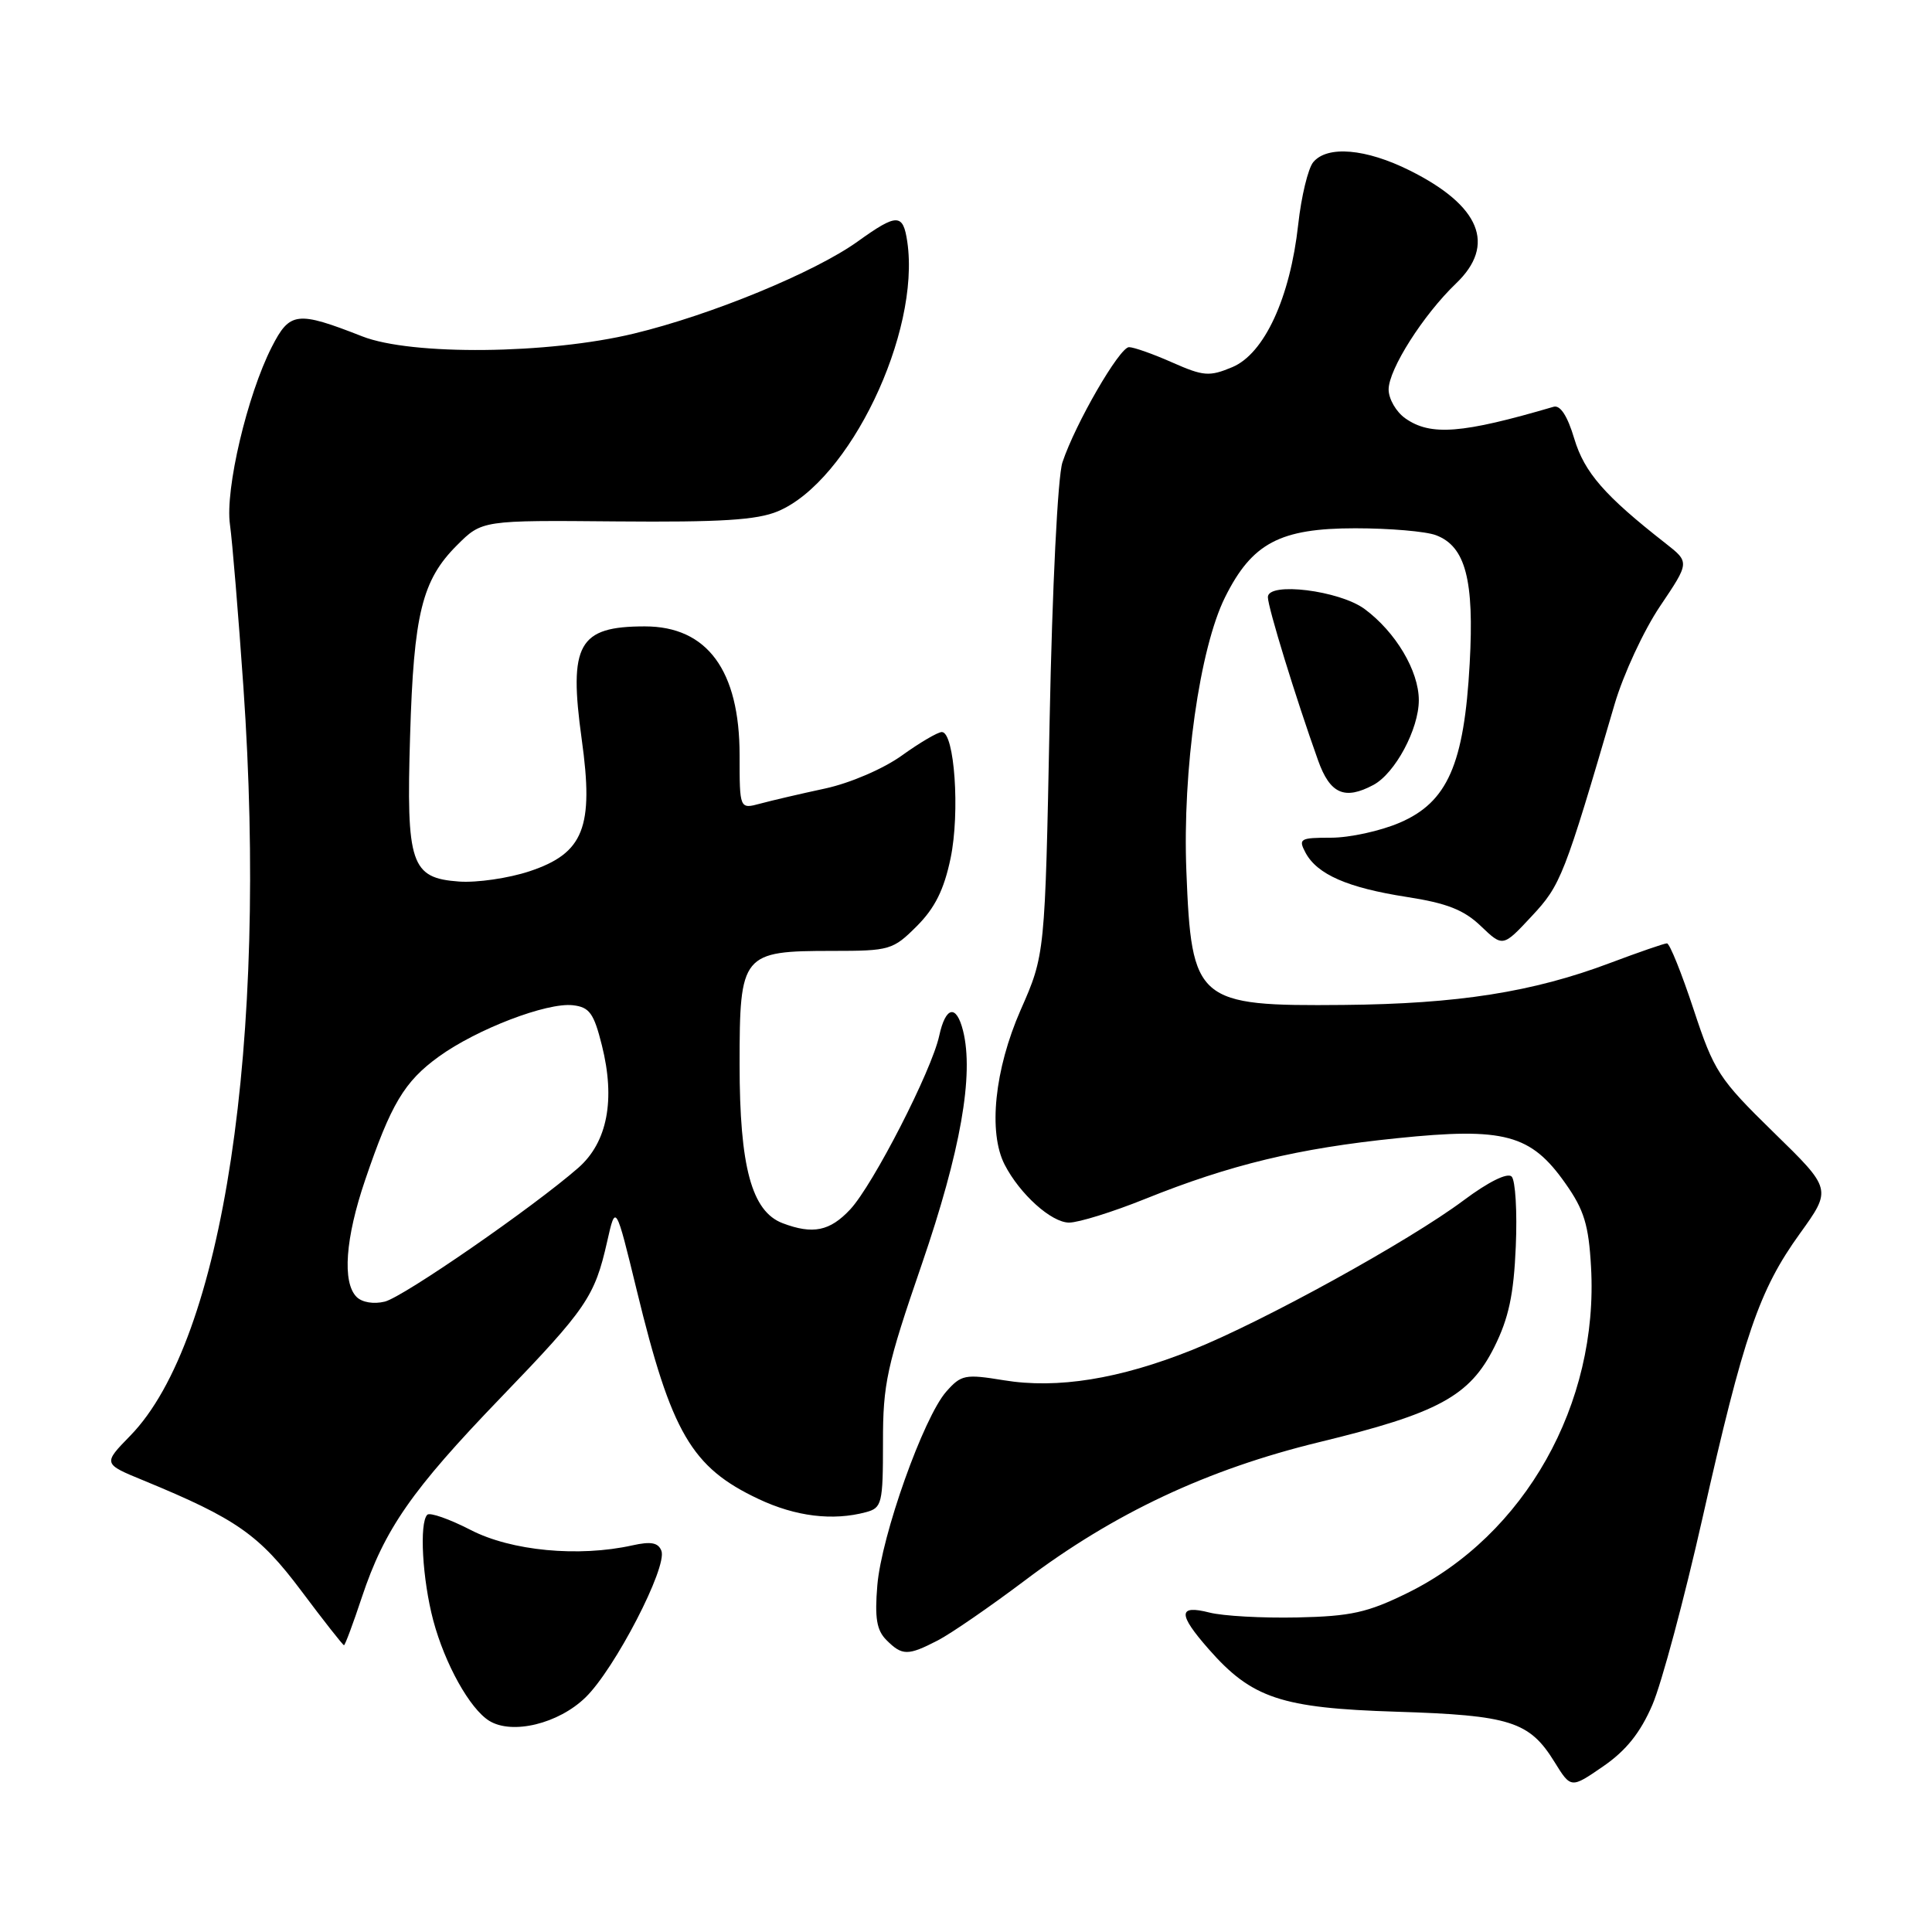 <?xml version="1.0" encoding="UTF-8" standalone="no"?>
<!DOCTYPE svg PUBLIC "-//W3C//DTD SVG 1.1//EN" "http://www.w3.org/Graphics/SVG/1.1/DTD/svg11.dtd" >
<svg xmlns="http://www.w3.org/2000/svg" xmlns:xlink="http://www.w3.org/1999/xlink" version="1.1" viewBox="0 0 256 256">
 <g >
 <path fill="currentColor"
d=" M 218.95 225.90 C 220.18 223.04 223.17 211.88 225.60 201.10 C 231.05 176.92 233.09 170.95 238.49 163.46 C 242.73 157.57 242.73 157.57 235.01 150.04 C 227.75 142.94 227.13 141.99 224.41 133.75 C 222.82 128.94 221.24 125.00 220.88 125.00 C 220.53 125.00 217.15 126.17 213.37 127.59 C 203.12 131.46 193.18 133.02 178.02 133.16 C 158.56 133.34 157.88 132.75 157.20 115.43 C 156.67 102.07 158.96 85.90 162.33 79.13 C 165.90 71.96 169.60 70.00 179.58 70.00 C 184.14 70.00 188.95 70.41 190.28 70.92 C 194.19 72.40 195.36 76.83 194.74 87.93 C 194.01 101.28 191.80 106.30 185.47 109.01 C 182.92 110.11 178.83 111.00 176.38 111.00 C 172.25 111.00 172.01 111.14 172.99 112.99 C 174.54 115.87 178.56 117.63 186.40 118.85 C 191.71 119.67 193.98 120.56 196.22 122.71 C 199.14 125.50 199.14 125.50 202.96 121.40 C 206.82 117.27 207.26 116.15 213.94 93.32 C 215.10 89.37 217.81 83.52 219.97 80.32 C 223.89 74.50 223.89 74.50 220.70 72.00 C 212.62 65.68 209.95 62.62 208.60 58.13 C 207.70 55.11 206.74 53.64 205.86 53.90 C 193.73 57.46 189.57 57.79 186.22 55.44 C 185.00 54.59 184.00 52.86 184.00 51.61 C 184.00 48.94 188.59 41.72 192.93 37.56 C 198.28 32.45 196.15 27.25 186.80 22.59 C 180.99 19.69 175.87 19.25 174.01 21.49 C 173.33 22.31 172.43 26.02 172.02 29.74 C 170.95 39.47 167.52 46.88 163.28 48.65 C 160.25 49.92 159.47 49.86 155.33 48.03 C 152.81 46.91 150.23 46.00 149.60 46.00 C 148.35 46.00 142.48 56.14 140.78 61.26 C 140.16 63.11 139.43 77.77 139.08 95.50 C 138.47 126.50 138.47 126.50 135.23 133.85 C 131.79 141.70 130.92 150.04 133.12 154.32 C 135.13 158.23 139.32 162.00 141.66 162.00 C 142.92 162.00 147.45 160.59 151.72 158.87 C 163.03 154.32 171.99 152.16 185.11 150.82 C 199.35 149.35 202.86 150.30 207.44 156.83 C 209.90 160.31 210.51 162.32 210.82 167.87 C 211.85 186.02 202.05 203.42 186.49 211.08 C 181.22 213.67 179.01 214.17 171.89 214.32 C 167.28 214.42 162.04 214.13 160.25 213.67 C 156.09 212.61 156.06 213.86 160.16 218.52 C 165.87 225.03 169.77 226.33 185.00 226.81 C 200.11 227.28 202.66 228.09 205.98 233.47 C 208.16 236.99 208.16 236.99 212.43 234.05 C 215.47 231.96 217.36 229.59 218.95 225.90 Z  M 77.58 224.92 C 81.45 221.17 88.46 207.64 87.64 205.49 C 87.22 204.40 86.25 204.22 83.79 204.77 C 76.67 206.35 67.75 205.51 62.37 202.73 C 59.55 201.28 56.96 200.37 56.62 200.71 C 55.54 201.79 55.97 209.29 57.41 214.72 C 58.96 220.51 62.26 226.43 64.83 228.02 C 67.87 229.89 73.99 228.41 77.58 224.92 Z  M 124.27 217.36 C 126.01 216.46 131.20 212.88 135.80 209.42 C 147.61 200.50 159.98 194.70 174.77 191.10 C 190.57 187.27 194.75 185.00 198.00 178.50 C 199.91 174.67 200.58 171.55 200.85 165.16 C 201.05 160.57 200.80 156.40 200.30 155.90 C 199.75 155.35 197.23 156.59 193.94 159.05 C 186.70 164.46 167.34 175.13 157.98 178.87 C 148.34 182.73 140.10 184.06 133.00 182.89 C 127.87 182.05 127.36 182.16 125.38 184.40 C 122.37 187.82 116.80 203.47 116.25 210.07 C 115.89 214.40 116.16 216.02 117.46 217.32 C 119.55 219.41 120.30 219.41 124.27 217.36 Z  M 47.95 211.64 C 50.96 202.61 54.56 197.44 66.32 185.23 C 77.73 173.39 78.80 171.82 80.45 164.52 C 81.58 159.50 81.58 159.50 84.38 171.00 C 88.96 189.86 91.63 194.44 100.50 198.62 C 105.43 200.95 110.35 201.55 114.75 200.37 C 116.86 199.80 117.00 199.24 117.00 191.13 C 116.99 183.34 117.49 181.04 122.15 167.50 C 127.28 152.55 129.07 142.42 127.61 136.58 C 126.72 133.04 125.30 133.34 124.45 137.25 C 123.45 141.87 115.70 156.98 112.66 160.25 C 109.96 163.14 107.71 163.60 103.70 162.08 C 99.60 160.52 98.00 154.60 98.00 141.04 C 98.00 126.37 98.30 126.00 110.32 126.00 C 117.89 126.00 118.33 125.87 121.48 122.72 C 123.88 120.32 125.09 117.89 125.96 113.71 C 127.22 107.64 126.48 97.00 124.80 97.00 C 124.26 97.00 121.88 98.40 119.50 100.11 C 117.05 101.87 112.66 103.76 109.34 104.48 C 106.13 105.17 102.26 106.07 100.75 106.48 C 98.00 107.22 98.00 107.22 98.00 100.06 C 98.00 88.83 93.71 83.00 85.45 83.00 C 76.64 83.00 75.33 85.34 77.08 97.96 C 78.71 109.63 77.36 113.06 70.16 115.45 C 67.39 116.37 63.19 116.98 60.83 116.81 C 54.44 116.35 53.82 114.52 54.34 97.50 C 54.82 81.34 55.92 76.88 60.54 72.26 C 63.87 68.93 63.87 68.93 81.68 69.09 C 95.53 69.21 100.30 68.91 103.07 67.75 C 112.54 63.78 121.99 44.09 120.22 32.03 C 119.66 28.26 118.87 28.25 113.66 31.99 C 107.96 36.08 94.25 41.73 84.00 44.20 C 72.67 46.94 54.52 47.13 48.00 44.57 C 39.35 41.18 38.40 41.30 36.01 45.98 C 32.76 52.35 29.81 64.86 30.47 69.50 C 30.78 71.70 31.58 81.38 32.25 91.00 C 35.53 138.19 29.58 177.59 17.27 190.23 C 13.63 193.96 13.63 193.96 19.07 196.19 C 31.32 201.24 34.34 203.35 39.91 210.78 C 42.88 214.75 45.44 218.00 45.58 218.00 C 45.72 218.00 46.79 215.14 47.95 211.64 Z  M 181.98 104.01 C 184.86 102.47 188.00 96.61 188.00 92.78 C 188.00 88.90 184.94 83.75 180.82 80.70 C 177.49 78.24 168.00 77.06 168.00 79.12 C 168.00 80.47 171.68 92.44 174.65 100.75 C 176.23 105.19 178.16 106.05 181.98 104.01 Z  M 47.25 171.85 C 45.33 169.93 45.76 164.06 48.38 156.37 C 51.81 146.28 53.57 143.32 58.14 140.01 C 63.18 136.36 72.48 132.80 75.92 133.20 C 78.11 133.45 78.69 134.27 79.75 138.50 C 81.57 145.74 80.48 151.37 76.62 154.75 C 70.62 159.99 53.48 171.84 50.99 172.47 C 49.53 172.83 47.98 172.58 47.25 171.85 Z "/>
</g>
</svg>